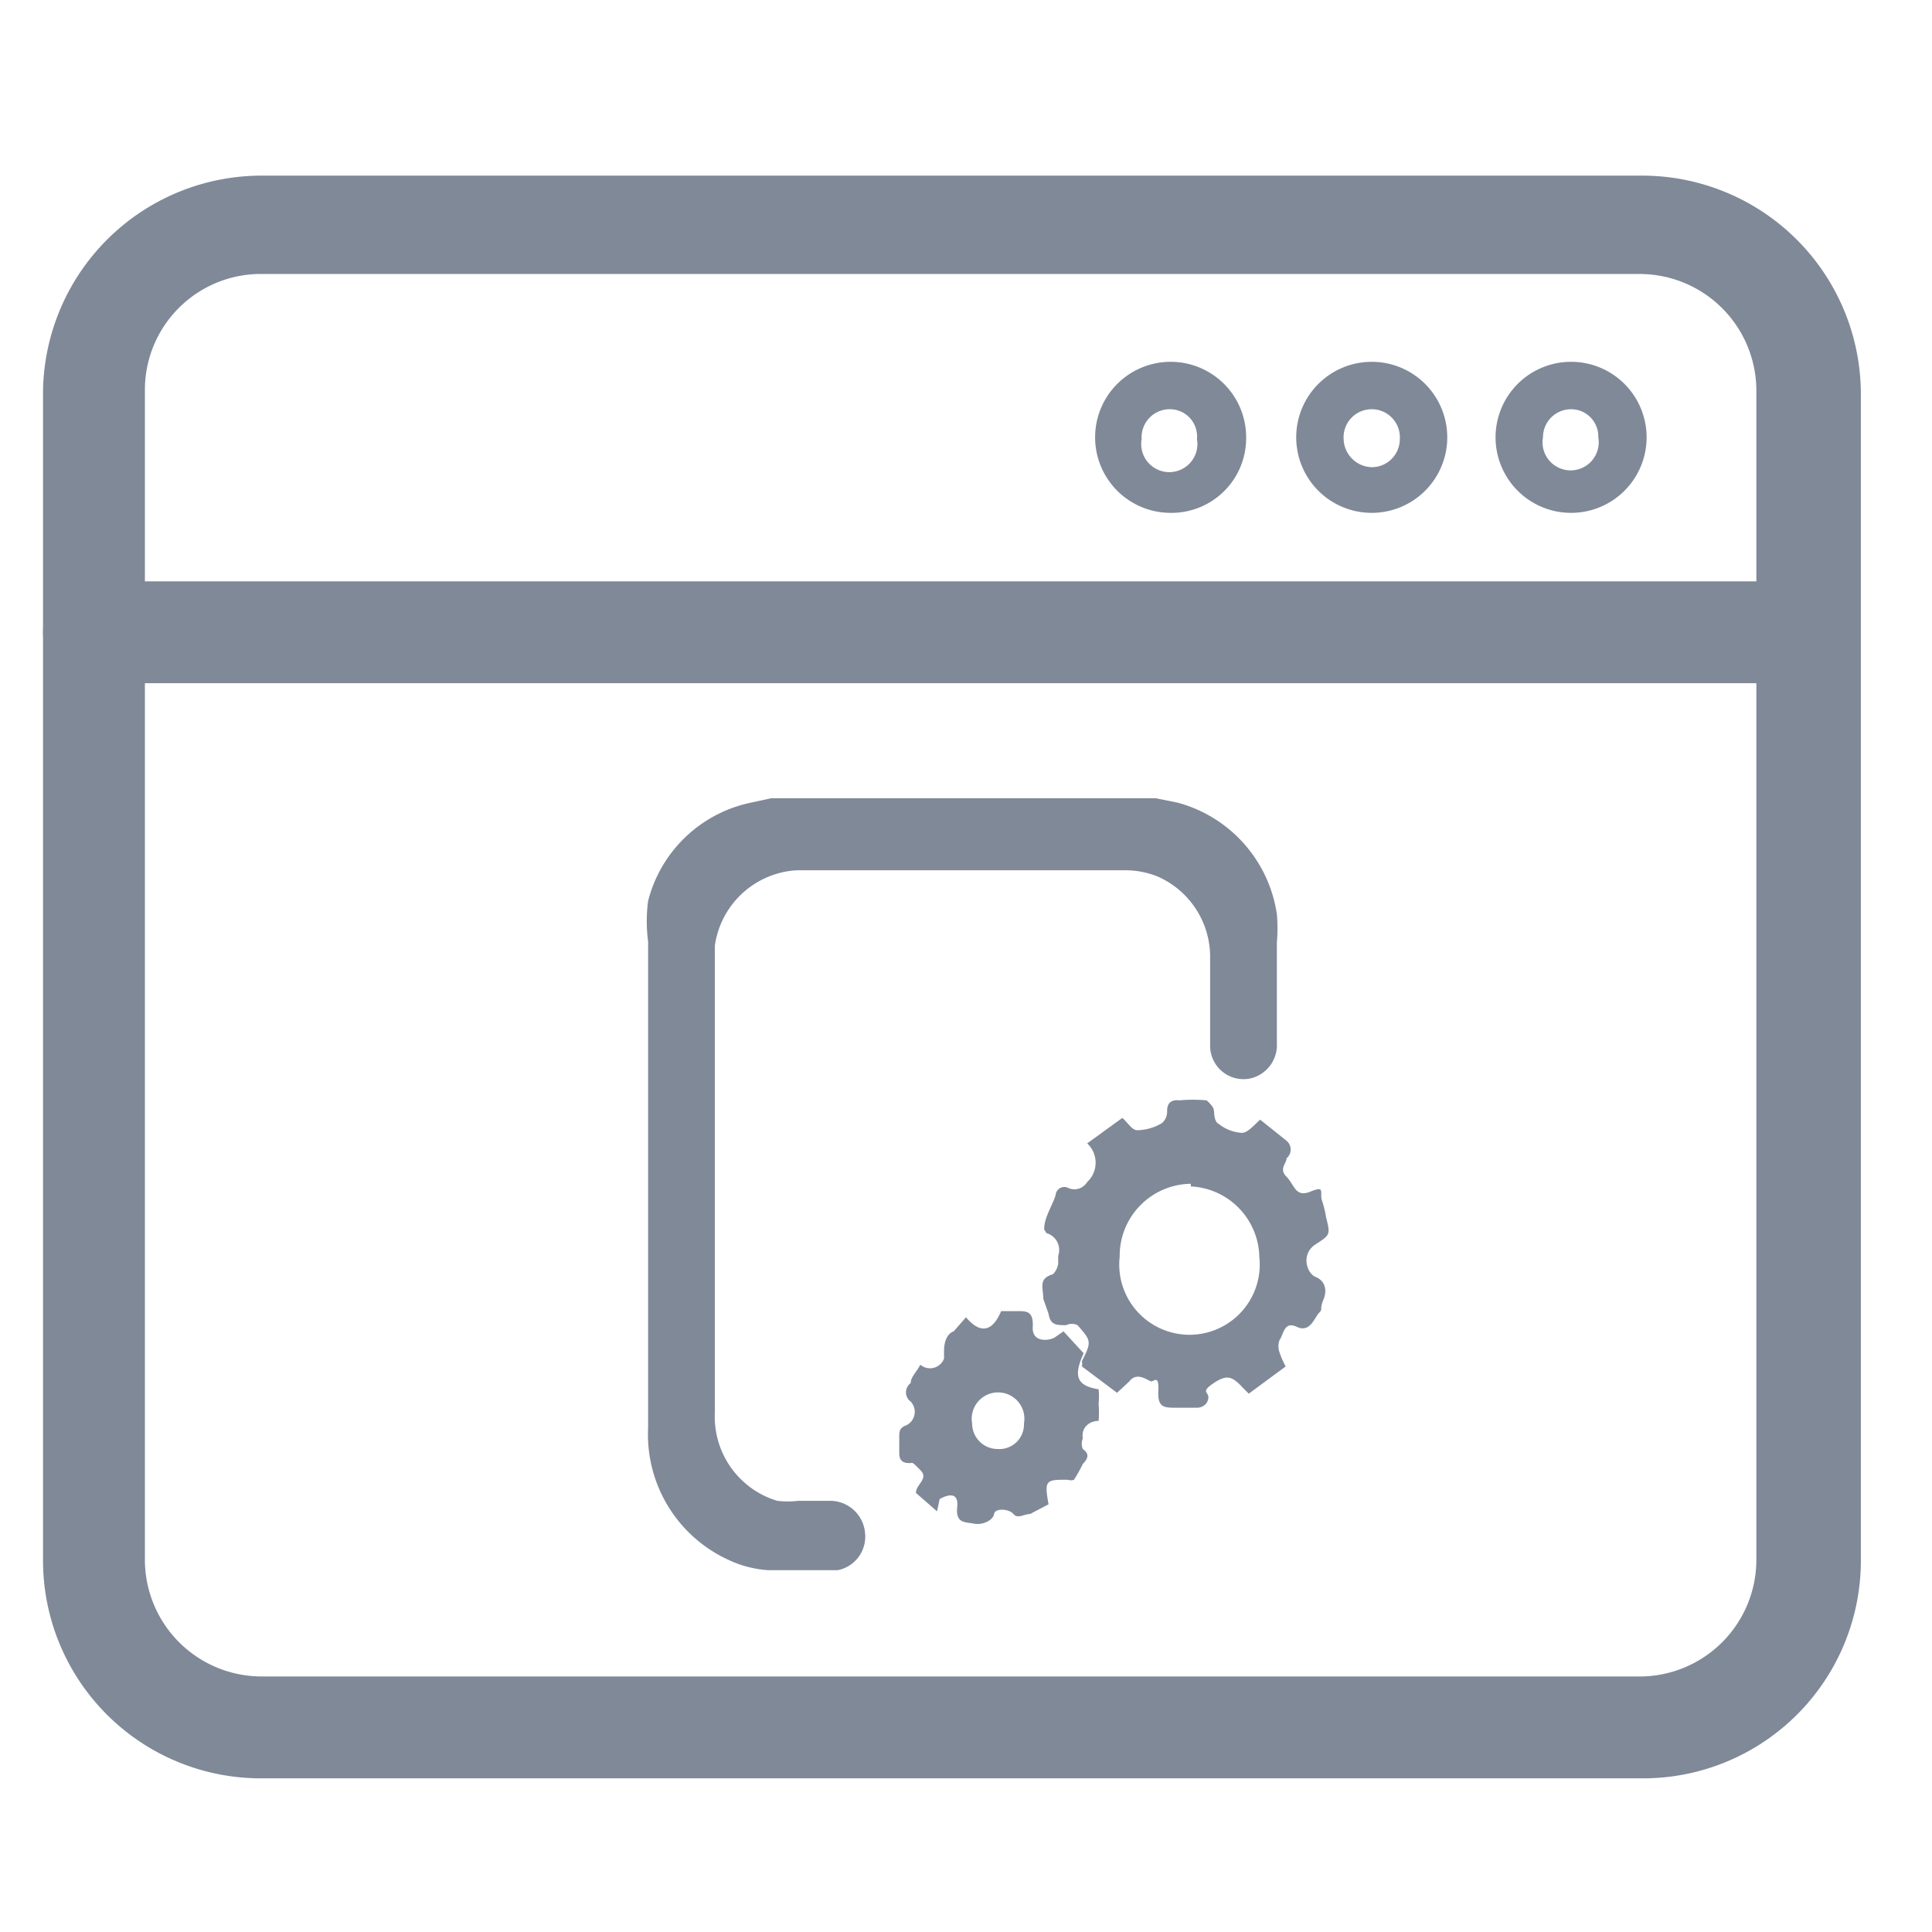 <svg id="Layer_1" data-name="Layer 1" xmlns="http://www.w3.org/2000/svg" viewBox="0 0 22 22"><defs><style>.cls-1{fill:#808998;}</style></defs><title>Getlog</title><path class="cls-1" d="M18.68,20H3A2.23,2.23,0,0,1,.74,17.77V4.44A2.23,2.23,0,0,1,3,2.2H18.68a2.23,2.23,0,0,1,2.23,2.24V17.77A2.23,2.23,0,0,1,18.68,20ZM3,2.87A1.57,1.57,0,0,0,1.4,4.44V17.77A1.58,1.58,0,0,0,3,19.34H18.68a1.58,1.58,0,0,0,1.57-1.57V4.44a1.57,1.57,0,0,0-1.57-1.57Z"/><path class="cls-1" d="M18.67,20.25H3A2.48,2.48,0,0,1,.49,17.77V4.44A2.49,2.49,0,0,1,3,2h15.7a2.49,2.49,0,0,1,2.49,2.49V17.77A2.48,2.48,0,0,1,18.67,20.25ZM3,2.45a2,2,0,0,0-2,2V17.77a2,2,0,0,0,2,2h15.7a2,2,0,0,0,2-2V4.44a2,2,0,0,0-2-2Zm15.7,17.14H3a1.83,1.83,0,0,1-1.82-1.82V4.44A1.82,1.82,0,0,1,3,2.62h15.7A1.82,1.82,0,0,1,20.5,4.44V17.77A1.83,1.83,0,0,1,18.67,19.59ZM3,3.12A1.32,1.32,0,0,0,1.65,4.44V17.77A1.33,1.33,0,0,0,3,19.09h15.7A1.33,1.33,0,0,0,20,17.77V4.44a1.33,1.33,0,0,0-1.33-1.32Z"/><path class="cls-1" d="M20.58,7.54H1.07a.34.34,0,0,1,0-.67H20.58a.34.34,0,0,1,0,.67Z"/><path class="cls-1" d="M20.58,7.78H1.07a.58.58,0,0,1,0-1.16H20.58a.58.58,0,0,1,0,1.16ZM1.07,7.12A.08.08,0,0,0,1,7.2a.07.07,0,0,0,.08.08H20.58a.07.07,0,0,0,.08-.08.09.09,0,0,0-.08-.08Z"/><path class="cls-1" d="M13.33,5.84A.86.86,0,1,1,14.19,5,.85.85,0,0,1,13.33,5.84Zm0-1.18A.32.32,0,0,0,13,5a.32.32,0,1,0,.63,0A.31.31,0,0,0,13.33,4.66Z"/><path class="cls-1" d="M15.62,5.84A.86.86,0,1,1,16.48,5,.86.86,0,0,1,15.62,5.84Zm0-1.18A.32.32,0,0,0,15.3,5a.33.33,0,0,0,.32.32A.32.32,0,0,0,15.94,5,.32.32,0,0,0,15.62,4.66Z"/><path class="cls-1" d="M17.89,5.84A.86.86,0,1,1,18.75,5,.86.86,0,0,1,17.89,5.84Zm0-1.18a.32.32,0,0,0-.32.32.32.32,0,1,0,.63,0A.31.31,0,0,0,17.89,4.66Z"/><path class="cls-1" d="M13.16,9.09l.25.05a1.55,1.55,0,0,1,1.13,1.27,1.82,1.82,0,0,1,0,.32v1.15a.39.39,0,0,1-.3.4.38.38,0,0,1-.46-.37c0-.34,0-.68,0-1a1,1,0,0,0-.6-.93,1,1,0,0,0-.34-.07H9.07a1,1,0,0,0-.93.86c0,.06,0,.11,0,.17,0,1.71,0,3.43,0,5.15a1,1,0,0,0,.71,1,1,1,0,0,0,.24,0c.12,0,.25,0,.37,0a.4.4,0,0,1,.39.36.39.39,0,0,1-.31.43H8.75a1.25,1.25,0,0,1-.46-.12,1.57,1.57,0,0,1-.91-1.5c0-1.84,0-3.69,0-5.54a1.75,1.75,0,0,1,0-.46A1.53,1.53,0,0,1,8.55,9.14l.23-.05Z"/><path class="cls-1" d="M11.89,14c0-.14.09-.26.13-.39a.1.1,0,0,1,.15-.08.17.17,0,0,0,.21-.07.3.3,0,0,0,0-.44l.4-.29,0,0c.06.05.11.14.17.14a.57.57,0,0,0,.28-.08.17.17,0,0,0,.06-.14c0-.1.06-.13.14-.12a1.62,1.62,0,0,1,.31,0s.07.06.08.1,0,.14.06.17a.47.47,0,0,0,.26.1c.07,0,.14-.09.21-.15l.3.24a.13.13,0,0,1,0,.2c0,.06-.09.12,0,.21s.1.24.27.17.11,0,.13.09a1.17,1.17,0,0,1,.05.2c.05.2.05.2-.12.31s-.1.33,0,.37.14.14.09.26,0,.1-.05.15-.1.23-.25.16-.15.08-.2.15a.21.21,0,0,0,0,.14,1,1,0,0,0,.07.16l-.42.31-.07-.07c-.12-.13-.18-.15-.33-.05s-.06.1-.06.16-.05.12-.13.12h-.24c-.13,0-.21,0-.2-.19s-.05-.11-.08-.11-.16-.12-.25,0l-.14.13-.4-.3a.18.18,0,0,0,0-.06c.11-.22.11-.23-.05-.41a.15.15,0,0,0-.13,0c-.11,0-.18,0-.2-.13l-.06-.17c0-.13-.06-.23.11-.28a.22.22,0,0,0,.06-.12s0-.06,0-.09a.2.2,0,0,0-.14-.26S11.93,14.06,11.89,14Zm1.67-.52a.82.82,0,0,0-.81.83.8.8,0,1,0,1.59,0A.82.82,0,0,0,13.56,13.51Z"/><path class="cls-1" d="M10.67,17.21,10.43,17c0-.1.15-.16.05-.26s-.08-.08-.12-.08-.12,0-.12-.11l0-.18c0-.07,0-.11.08-.14a.17.17,0,0,0,.05-.27.13.13,0,0,1,0-.21c0-.07.07-.13.11-.21a.17.17,0,0,0,.27-.07s0-.07,0-.09,0-.18.11-.22L11,15c.16.19.3.17.4-.07l.19,0c.1,0,.18,0,.17.18s.18.16.25.12l.1-.07.23.25c-.12.26-.08.37.17.41a.76.76,0,0,1,0,.16,1.27,1.27,0,0,1,0,.2c-.1,0-.2.07-.18.2a.16.16,0,0,0,0,.12c.07.05.07.1,0,.17a1.62,1.62,0,0,1-.1.18.1.1,0,0,1-.07,0c-.25,0-.27,0-.22.28l-.21.11c-.07,0-.14.06-.19,0s-.21-.07-.22,0-.13.13-.23.11-.21,0-.19-.19-.13-.13-.2-.09Zm.69-.71a.28.28,0,0,0,.3-.29.3.3,0,1,0-.59,0A.29.29,0,0,0,11.36,16.5Z"/></svg>